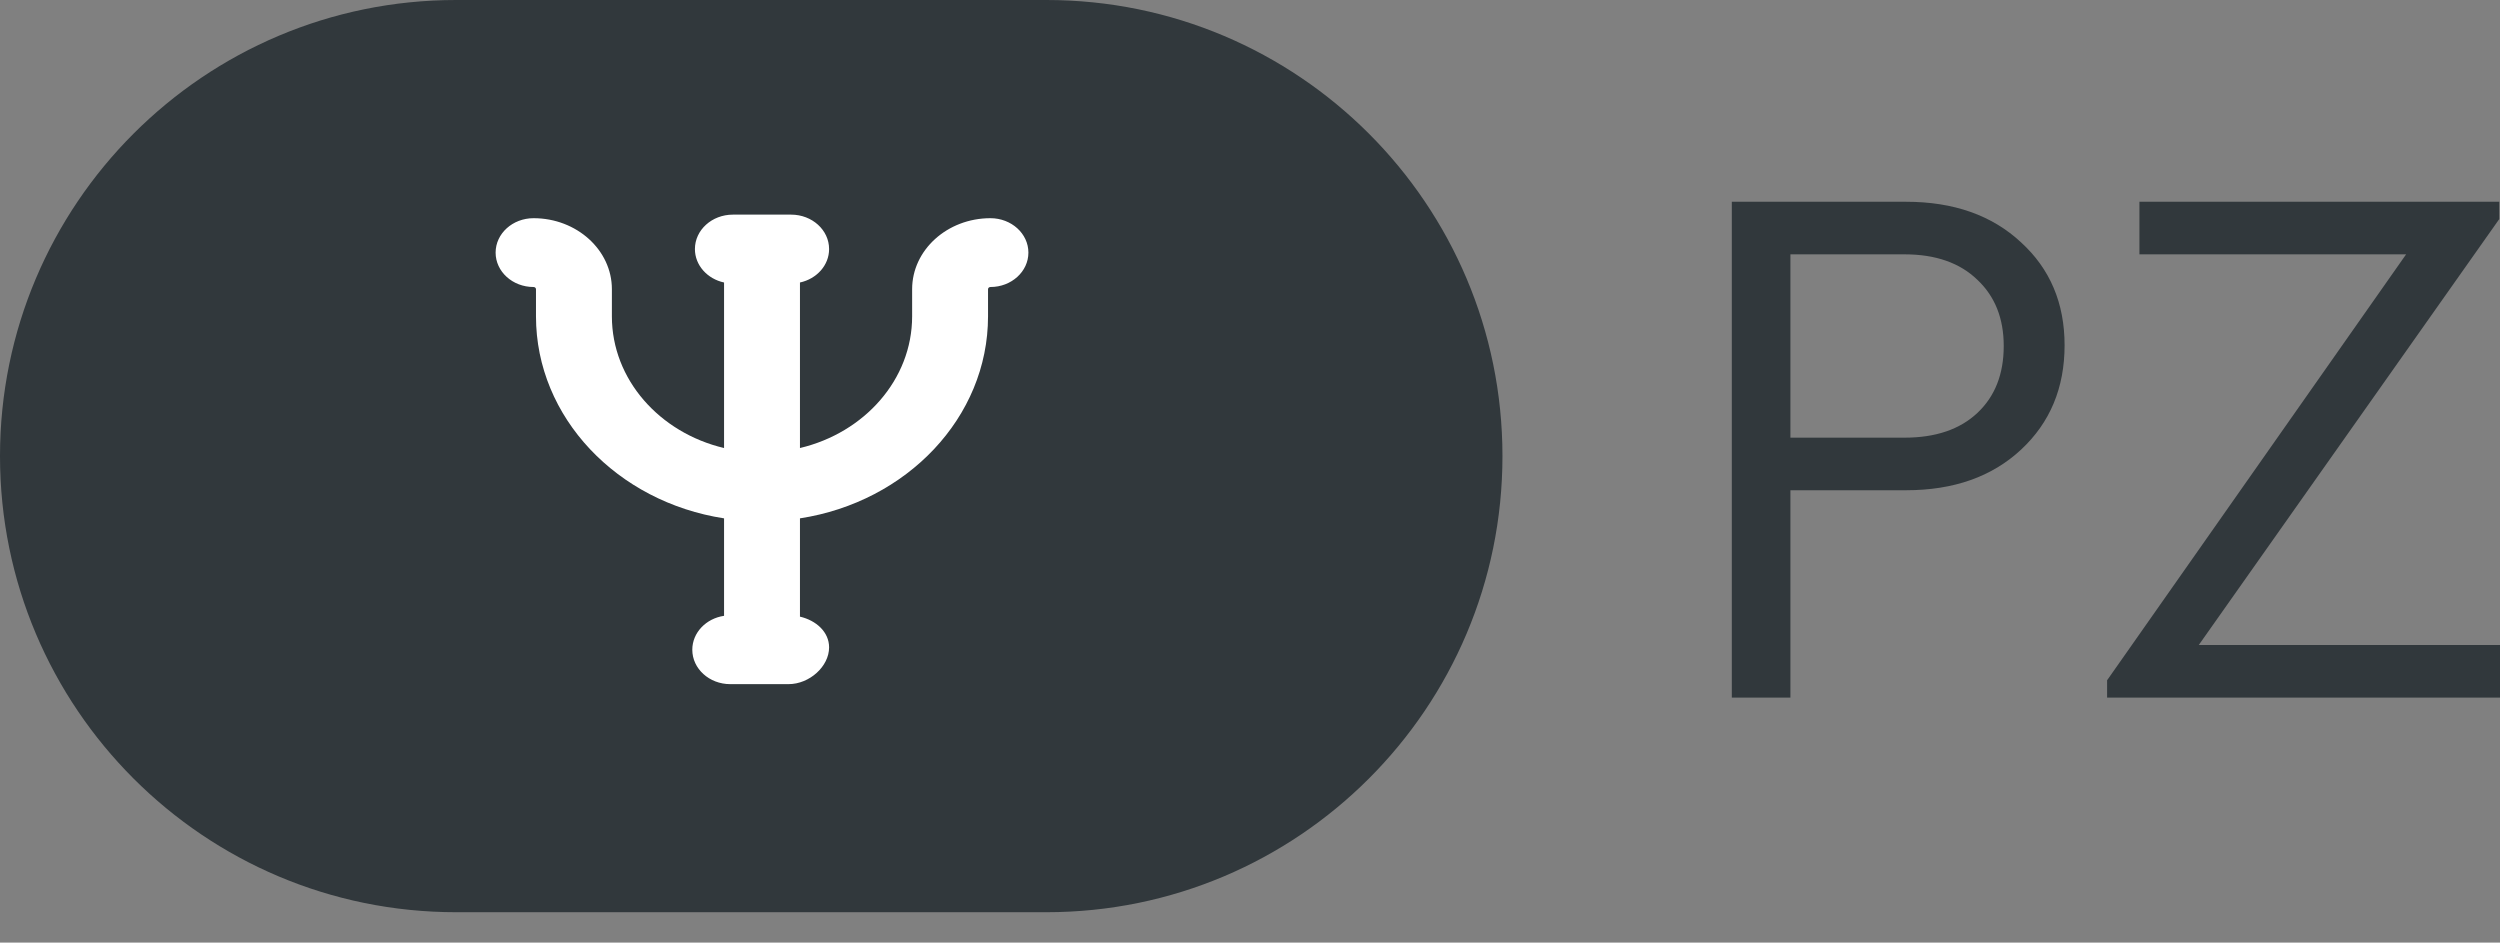 <svg width="61" height="23" viewBox="0 0 61 23" fill="none" xmlns="http://www.w3.org/2000/svg">
<rect x="0" y="0" width="61" height="23" fill="#808080" stroke="none"/>
<path d="M42.256 17.021V4.923H46.508C47.669 4.923 48.604 5.253 49.313 5.913C50.022 6.56 50.376 7.398 50.376 8.424C50.376 9.463 50.022 10.312 49.313 10.972C48.604 11.632 47.669 11.962 46.508 11.962H43.686V17.021H42.256ZM43.686 10.679H46.472C47.229 10.679 47.822 10.477 48.25 10.074C48.678 9.67 48.891 9.127 48.891 8.442C48.891 7.77 48.678 7.233 48.25 6.829C47.822 6.414 47.229 6.206 46.472 6.206H43.686V10.679ZM53.65 15.738H61V17.021H51.413V16.599L58.709 6.206H52.202V4.923H60.982V5.345L53.65 15.738Z" fill="#31383C"/>
<path d="M25.531 0H11.129C4.983 0 0 4.983 0 11.129C0 17.275 4.983 22.258 11.129 22.258H25.531C31.677 22.258 36.66 17.275 36.66 11.129C36.66 4.983 31.677 0 25.531 0Z" fill="#31383C"/>
<path d="M24.167 5.324C23.113 5.324 22.256 6.101 22.256 7.056V7.719C22.256 9.26 21.092 10.559 19.519 10.932V6.893C19.927 6.805 20.23 6.473 20.23 6.077C20.23 5.613 19.815 5.237 19.304 5.237H17.882C17.37 5.237 16.956 5.613 16.956 6.077C16.956 6.473 17.259 6.805 17.667 6.893V10.932C16.094 10.559 14.93 9.26 14.93 7.719V7.056C14.93 6.101 14.072 5.324 13.019 5.324C12.507 5.324 12.093 5.7 12.093 6.164C12.093 6.627 12.507 7.003 13.019 7.003C13.051 7.003 13.078 7.027 13.078 7.056V7.719C13.078 10.19 15.065 12.248 17.667 12.648V15.026C17.227 15.091 16.892 15.437 16.892 15.854C16.892 16.317 17.307 16.693 17.818 16.693H19.24C19.752 16.693 20.23 16.26 20.23 15.796C20.23 15.419 19.913 15.138 19.519 15.046V12.648C22.121 12.248 24.108 10.19 24.108 7.719V7.056C24.108 7.027 24.134 7.003 24.167 7.003C24.678 7.003 25.093 6.627 25.093 6.164C25.093 5.7 24.678 5.324 24.167 5.324Z" fill="white"/>
</svg>
